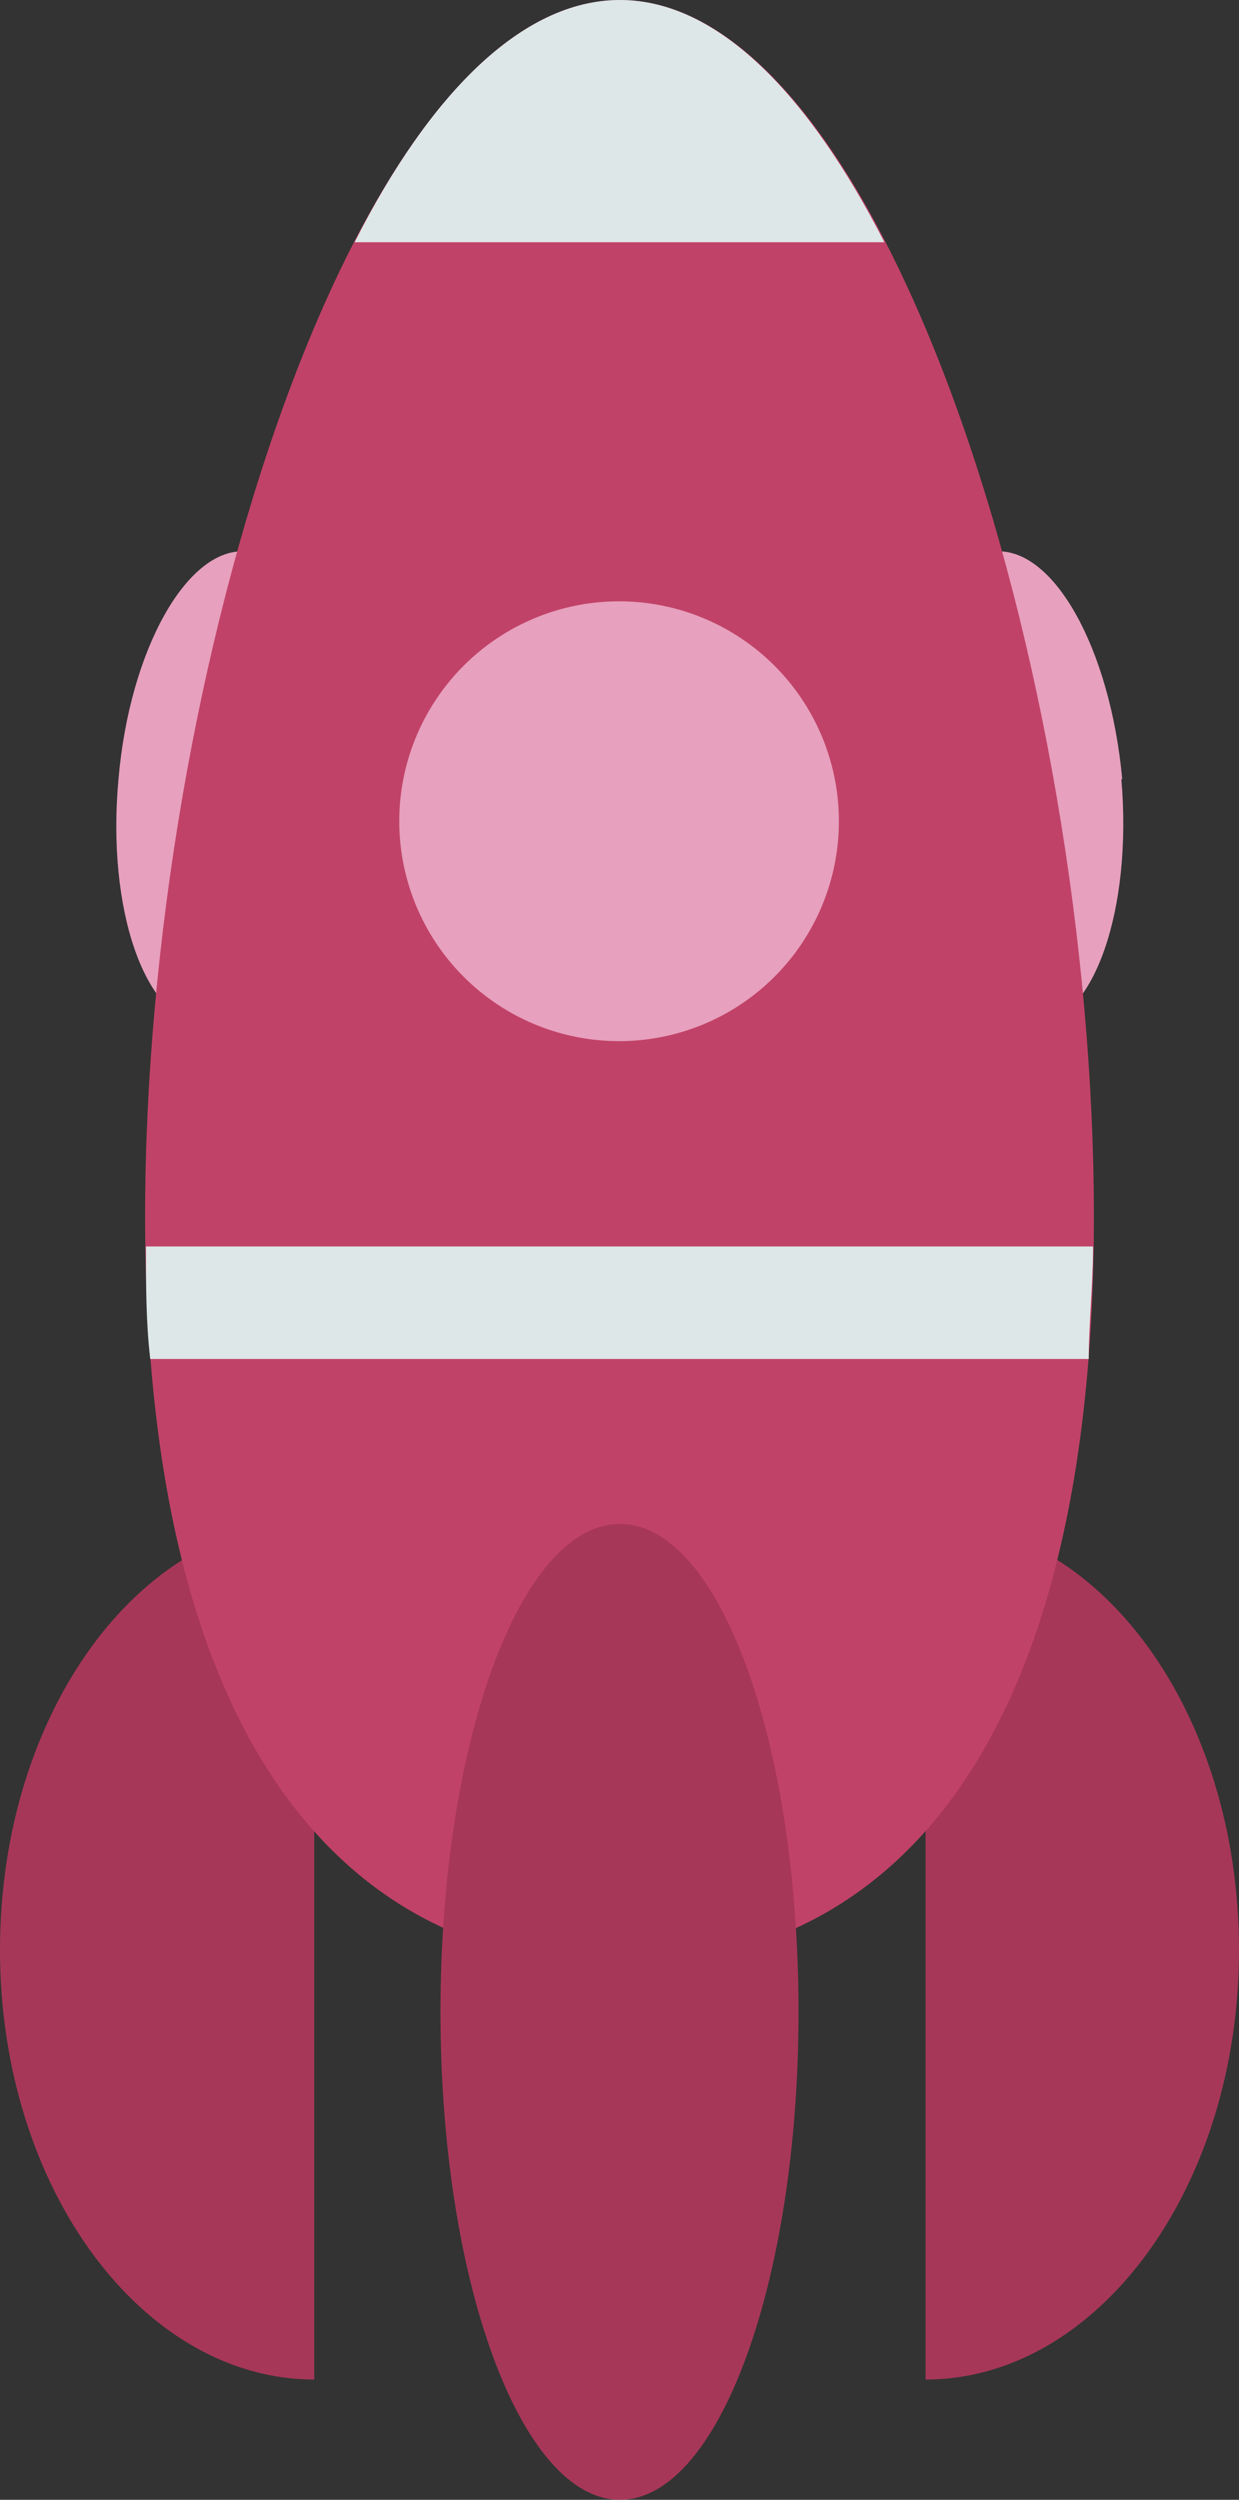 <svg xmlns="http://www.w3.org/2000/svg" viewBox="0 0 14.43 29.1"><rect x="0" y="0" width="14.43" height="29.1" fill="#333333" stroke="none"/><defs><clipPath id="a"><path fill="none" d="M0 0h14.43v29.1H0z"/></clipPath></defs><g data-name="Capa 2"><g data-name="3D"><g clip-path="url(#a)" opacity=".88" data-name="complementos mesas"><path d="M3.66 27.7c-2 0-3.66-2.23-3.66-5s1.64-5 3.66-5zm7.12 0c2 0 3.65-2.23 3.65-5s-1.63-5-3.65-5z" fill="#b6375e"/><path d="M13.06 9.07c.13 1.52-.32 2.81-1 2.87s-1.35-1.13-1.48-2.65.31-2.81 1-2.87 1.35 1.13 1.49 2.65m-11.69 0c-.14 1.52.31 2.81 1 2.87s1.35-1.13 1.49-2.65-.32-2.81-1-2.87-1.36 1.13-1.49 2.65" fill="#ffaecf"/><path d="M12.74 14.16c0 6.32-2.47 8.71-5.52 8.71s-5.53-2.39-5.53-8.71S4.16 0 7.22 0s5.52 7.84 5.52 14.16" fill="#d4446f"/><path d="M9.3 23.42c0 3.14-.93 5.68-2.08 5.68s-2.09-2.54-2.09-5.68.93-5.68 2.09-5.68 2.08 2.54 2.08 5.68" fill="#b6375e"/><path d="M9.77 9.54A2.56 2.56 0 117.22 7a2.56 2.56 0 012.55 2.54" fill="#ffaecf"/><path d="M10.3 2.82C9.42 1.1 8.36 0 7.22 0S5 1.1 4.13 2.82zm-8.55 13h10.93c0-.42.05-.86.05-1.31H1.7c0 .45 0 .89.05 1.31" fill="#f5ffff"/></g></g></g></svg>